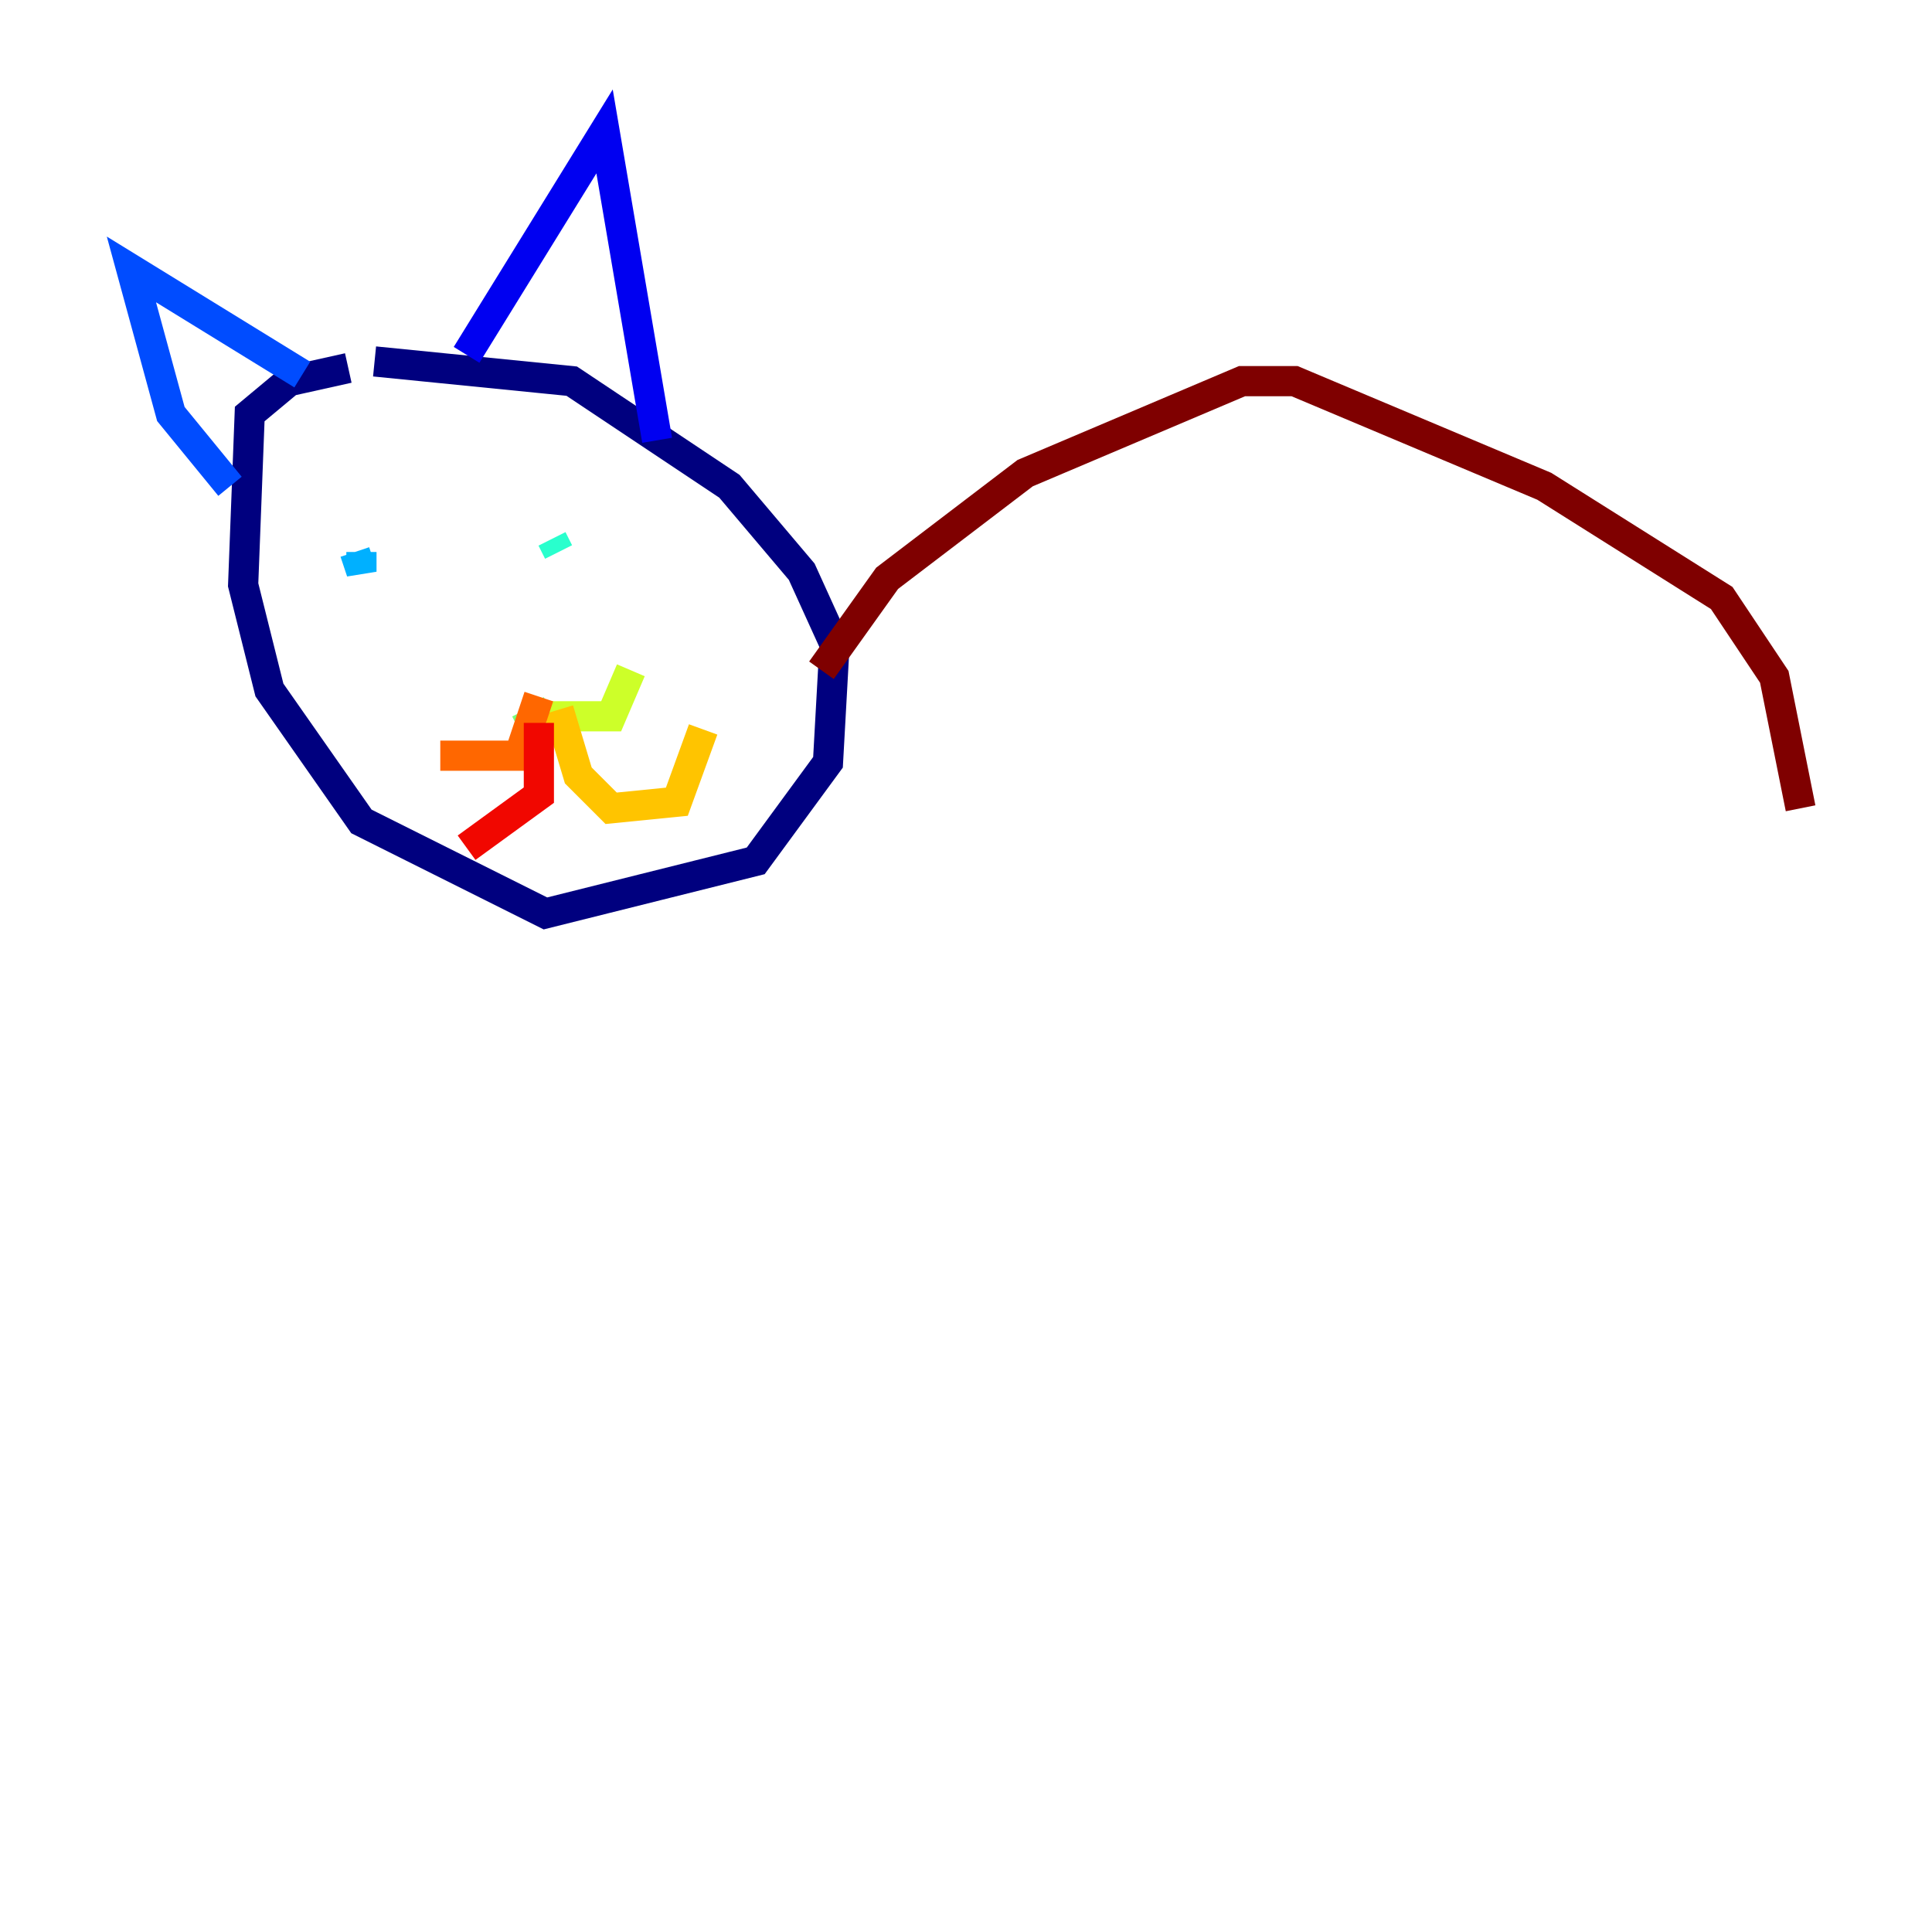 <?xml version="1.0" encoding="utf-8" ?>
<svg baseProfile="tiny" height="128" version="1.2" viewBox="0,0,128,128" width="128" xmlns="http://www.w3.org/2000/svg" xmlns:ev="http://www.w3.org/2001/xml-events" xmlns:xlink="http://www.w3.org/1999/xlink"><defs /><polyline fill="none" points="23.075,24.381 19.157,25.252 16.544,27.429 16.109,38.748 17.85,45.714 23.946,54.422 36.136,60.517 50.068,57.034 54.857,50.503 55.292,42.667 53.116,37.878 48.327,32.218 37.878,25.252 24.816,23.946" stroke="#00007f" stroke-width="2" /><polyline fill="none" points="30.912,23.51 40.054,8.707 43.537,29.17" stroke="#0000f1" stroke-width="2" /><polyline fill="none" points="20.027,24.816 8.707,17.85 11.32,27.429 15.238,32.218" stroke="#004cff" stroke-width="2" /><polyline fill="none" points="23.51,36.571 23.946,37.878 23.946,36.571" stroke="#00b0ff" stroke-width="2" /><polyline fill="none" points="37.007,36.571 36.571,35.701" stroke="#29ffcd" stroke-width="2" /><polyline fill="none" points="34.83,47.02 35.265,47.891 36.571,47.02" stroke="#7cff79" stroke-width="2" /><polyline fill="none" points="36.136,47.456 40.49,47.456 41.796,44.408" stroke="#cdff29" stroke-width="2" /><polyline fill="none" points="37.007,47.02 38.313,51.374 40.49,53.551 44.843,53.116 46.585,48.327" stroke="#ffc400" stroke-width="2" /><polyline fill="none" points="35.701,46.15 34.395,50.068 29.17,50.068" stroke="#ff6700" stroke-width="2" /><polyline fill="none" points="35.701,47.891 35.701,52.68 30.912,56.163" stroke="#f10700" stroke-width="2" /><polyline fill="none" points="54.422,44.408 58.776,38.313 67.918,31.347 82.286,25.252 85.769,25.252 102.313,32.218 114.068,39.619 117.551,44.843 119.293,53.551" stroke="#7f0000" stroke-width="2" /></svg>